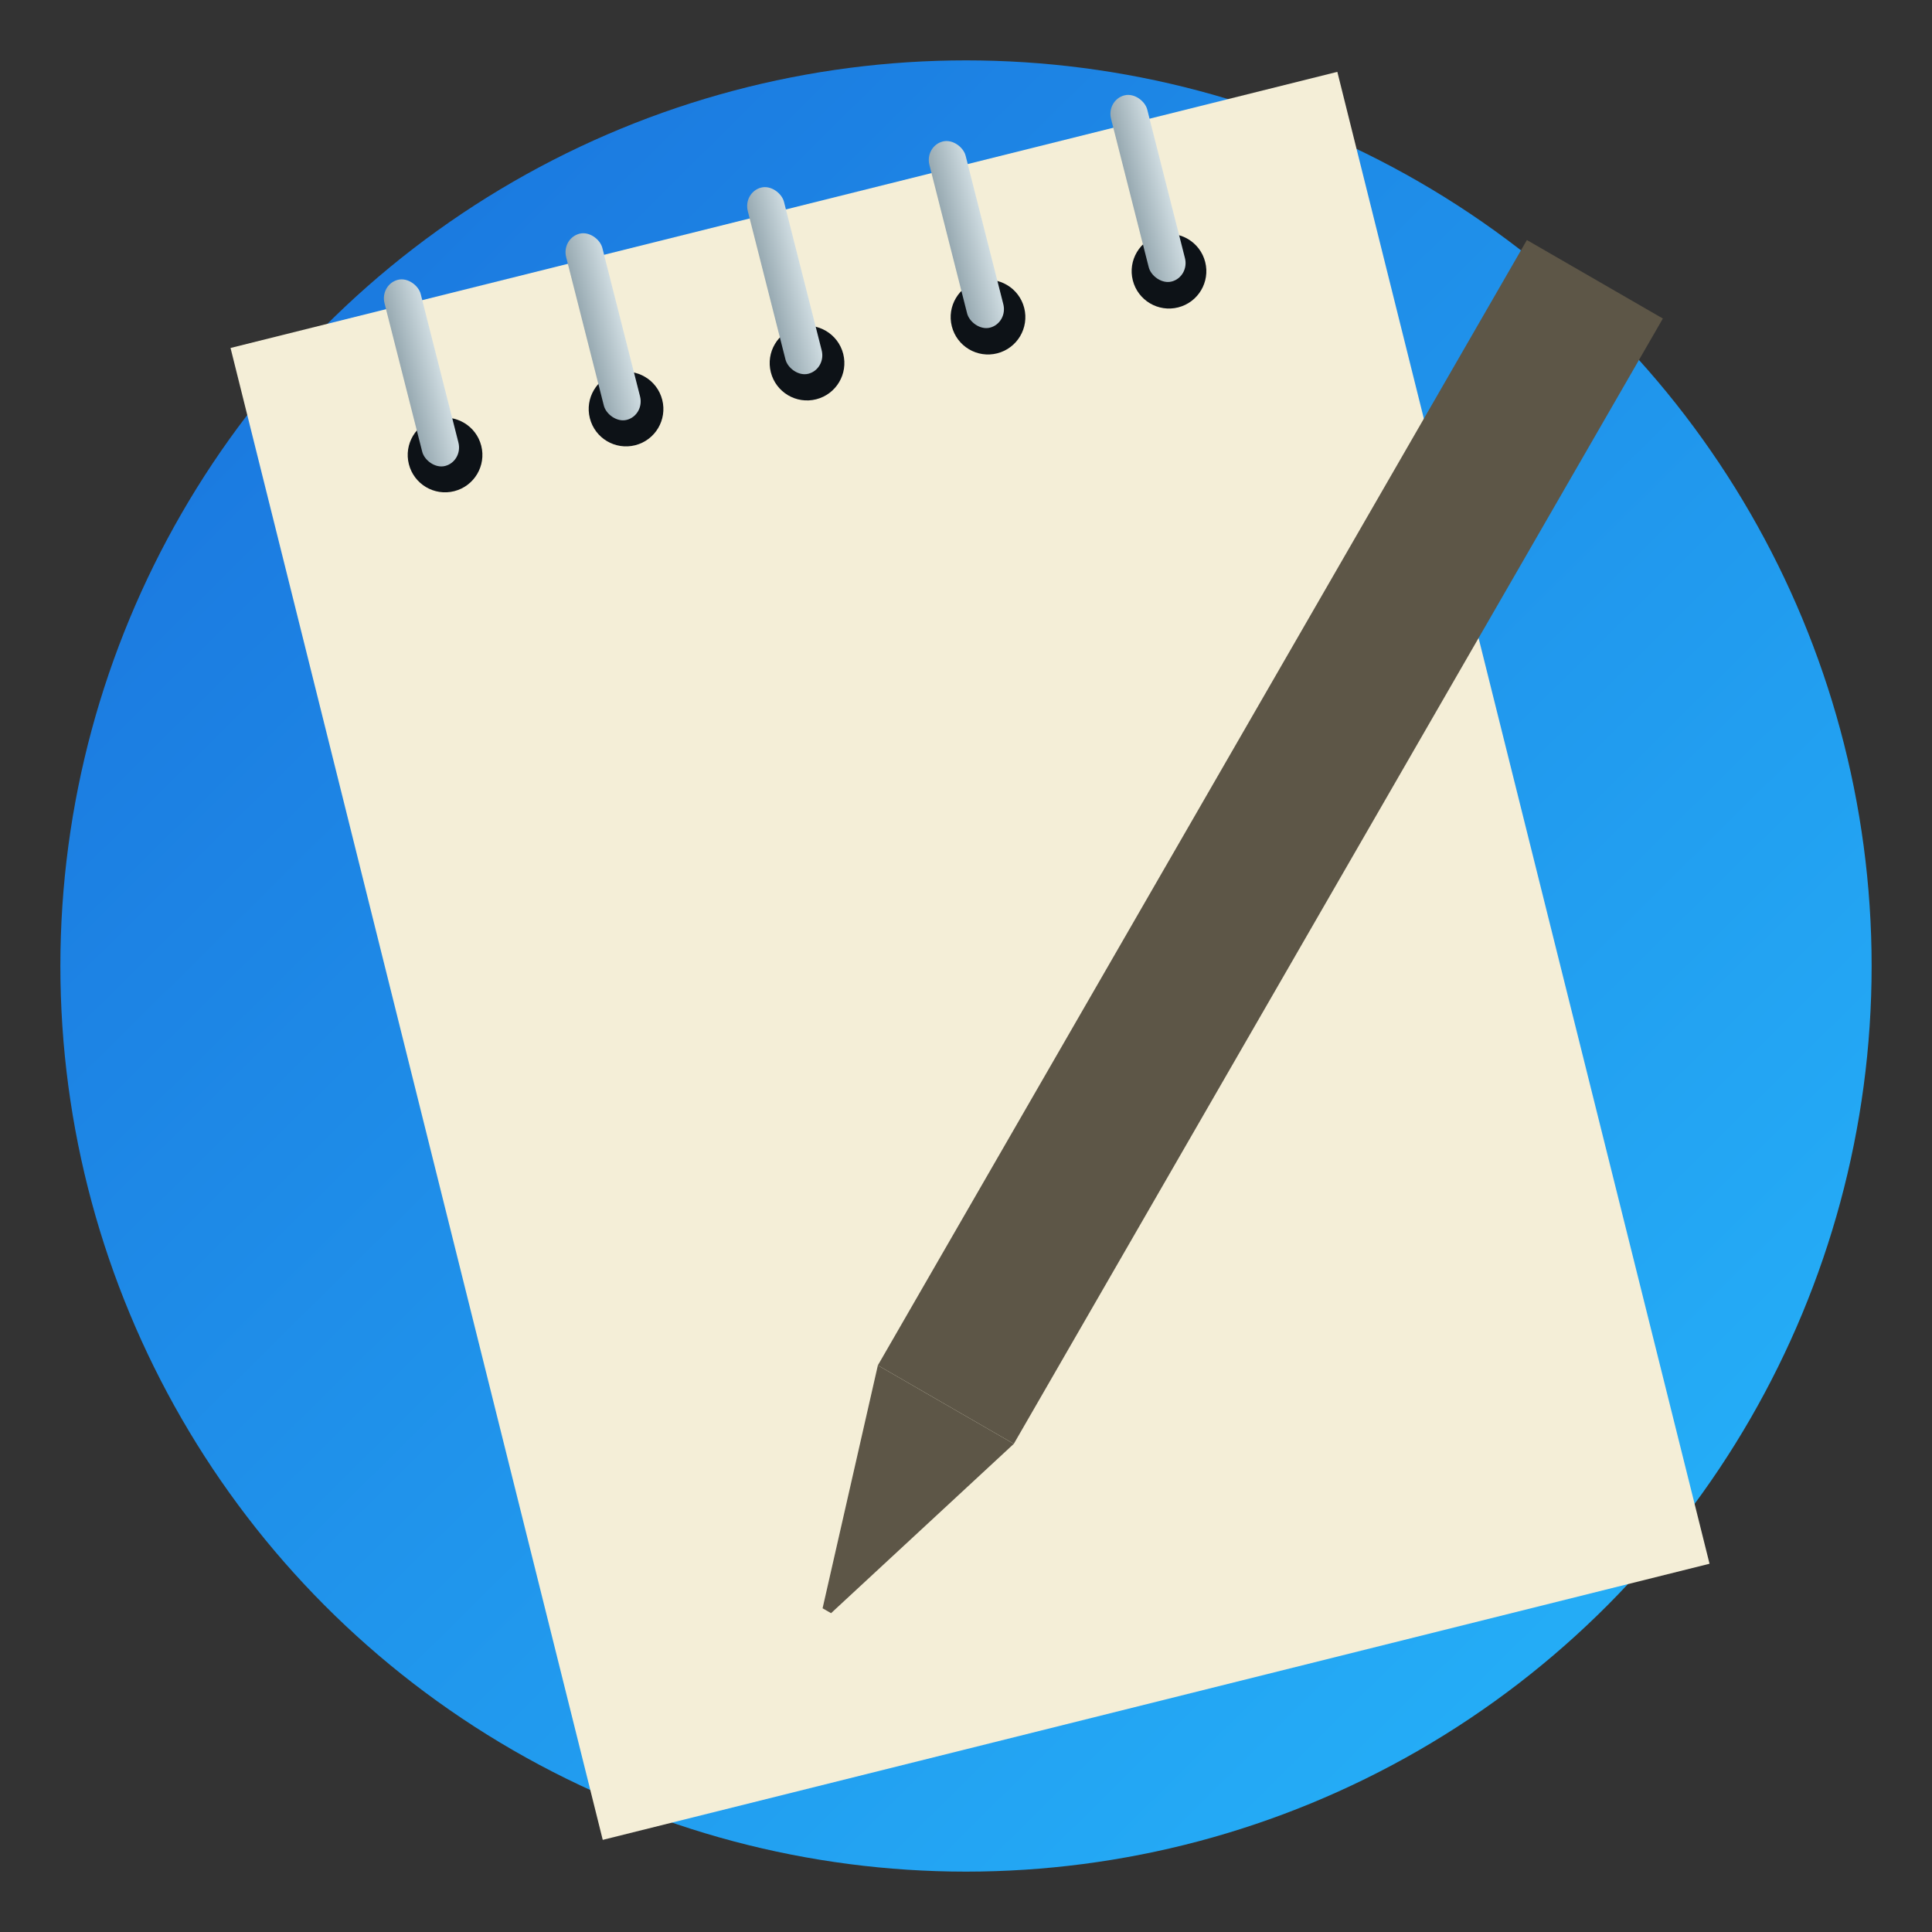 <?xml version="1.0" encoding="UTF-8" standalone="no"?>
<!-- Created with Inkscape (http://www.inkscape.org/) -->

<svg
   xmlns:dc="http://purl.org/dc/elements/1.1/"
   xmlns:cc="http://creativecommons.org/ns#"
   xmlns:rdf="http://www.w3.org/1999/02/22-rdf-syntax-ns#"
   xmlns:svg="http://www.w3.org/2000/svg"
   xmlns="http://www.w3.org/2000/svg"
   xmlns:xlink="http://www.w3.org/1999/xlink"
   xmlns:sodipodi="http://sodipodi.sourceforge.net/DTD/sodipodi-0.dtd"
   xmlns:inkscape="http://www.inkscape.org/namespaces/inkscape"
   id="svg2"
   version="1.1"
   inkscape:version="0.91 r"
   width="512"
   height="512"
   sodipodi:docname="kedit.svg">
  <rect width="100%" height="100%" fill="#333333" stroke="none"/>
  <defs
     id="defs6">
    <linearGradient
       gradientTransform="matrix(0,-1,1,0,-1.5e-6,48)"
       gradientUnits="userSpaceOnUse"
       x2="47"
       x1="1"
       id="linearGradient3764">
      <stop
         id="stop7"
         stop-opacity="1"
         stop-color="#e4e4e4" />
      <stop
         id="stop9"
         stop-opacity="1"
         stop-color="#eee"
         offset="1" />
    </linearGradient>
    <clipPath
       id="clipPath-365326813">
      <g
         id="g12"
         transform="translate(0,-1004.362)">
        <path
           style="fill:#1890d0"
           inkscape:connector-curvature="0"
           id="path14"
           transform="matrix(15.333,0,0,11.5,415,878.862)"
           d="m -24,13 c 0,1.105 -0.672,2 -1.5,2 -0.828,0 -1.5,-0.895 -1.5,-2 0,-1.105 0.672,-2 1.5,-2 0.828,0 1.5,0.895 1.5,2 z" />
      </g>
    </clipPath>
    <clipPath
       id="clipPath-370729992">
      <g
         id="g17"
         transform="translate(0,-1004.362)">
        <path
           style="fill:#1890d0"
           inkscape:connector-curvature="0"
           id="path19"
           transform="matrix(15.333,0,0,11.5,415,878.862)"
           d="m -24,13 c 0,1.105 -0.672,2 -1.5,2 -0.828,0 -1.5,-0.895 -1.5,-2 0,-1.105 0.672,-2 1.5,-2 0.828,0 1.5,0.895 1.5,2 z" />
      </g>
    </clipPath>
    <inkscape:perspective
       sodipodi:type="inkscape:persp3d"
       inkscape:vp_x="0 : 256 : 1"
       inkscape:vp_y="0 : 1000 : 0"
       inkscape:vp_z="512 : 256 : 1"
       inkscape:persp3d-origin="256 : 170.66667 : 1"
       id="perspective3018" />
    <defs
       id="defs5">
      <rect
         id="SVGID_1_"
         width="1024"
         height="1024" />
    </defs>
    <clipPath
       id="SVGID_2_">
      <use
         xlink:href="#SVGID_1_"
         overflow="visible"
         id="use9" />
    </clipPath>
    <defs
       id="defs38">
      <rect
         y="0"
         x="0"
         height="1024"
         width="1024"
         id="SVGID_8_" />
    </defs>
    <clipPath
       id="SVGID_9_">
      <use
         height="100%"
         width="100%"
         y="0"
         x="0"
         style="overflow:visible"
         id="use42"
         overflow="visible"
         xlink:href="#SVGID_8_" />
    </clipPath>
    <defs
       id="defs44">
      <filter
         height="413.967"
         width="413.934"
         y="293.442"
         x="305.033"
         filterUnits="userSpaceOnUse"
         id="Adobe_OpacityMaskFilter">
        <feFlood
           id="feFlood47"
           result="back" />
        <feBlend
           id="feBlend49"
           mode="normal"
           in2="back"
           in="SourceGraphic" />
      </filter>
    </defs>
    <mask
       id="SVGID_10_"
       height="413.967"
       width="413.934"
       y="293.442"
       x="305.033"
       maskUnits="userSpaceOnUse">
      <g
         style="filter:url(#Adobe_OpacityMaskFilter)"
         id="g52">
        <g
           id="g54"
           enable-background="new    ">
          <g
             id="g56">
            <defs
               id="defs58">
              <path
                 inkscape:connector-curvature="0"
                 d="m 513.458,309.257 c 91.063,0 164.903,76.897 164.903,171.722 0,94.833 -73.84,171.727 -164.903,171.727 -91.047,0 -164.89,-76.894 -164.89,-171.727 0,-94.825 73.843,-171.722 164.89,-171.722"
                 id="SVGID_11_" />
            </defs>
            <clipPath
               clip-path="url(#SVGID_9_)"
               id="SVGID_12_">
              <use
                 height="100%"
                 width="100%"
                 y="0"
                 x="0"
                 style="overflow:visible"
                 id="use62"
                 overflow="visible"
                 xlink:href="#SVGID_11_" />
            </clipPath>
            <linearGradient
               gradientTransform="matrix(-10.956,383.452,383.452,10.956,-392132.59,-11061.132)"
               y2="1024"
               x2="1"
               y1="1024"
               x1="0"
               gradientUnits="userSpaceOnUse"
               id="SVGID_13_">
              <stop
                 id="stop65"
                 style="stop-color:#1C1B18"
                 offset="0" />
              <stop
                 id="stop67"
                 style="stop-color:#4B4846"
                 offset="0.187" />
              <stop
                 id="stop69"
                 style="stop-color:#7F7B79"
                 offset="0.368" />
              <stop
                 id="stop71"
                 style="stop-color:#B0ADAD"
                 offset="0.534" />
              <stop
                 id="stop73"
                 style="stop-color:#D9D8D8"
                 offset="0.682" />
              <stop
                 id="stop75"
                 style="stop-color:#F5F5F5"
                 offset="0.807" />
              <stop
                 id="stop77"
                 style="stop-color:#FFFFFF"
                 offset="0.894" />
              <stop
                 id="stop79"
                 style="stop-color:#FFFFFF"
                 offset="1" />
            </linearGradient>
            <polygon
               style="fill:url(#SVGID_13_)"
               id="polygon81"
               points="338.763,652.426 348.837,299.842 688.166,309.537 678.092,662.121 "
               clip-path="url(#SVGID_12_)" />
          </g>
        </g>
      </g>
    </mask>
    <clipPath
       clipPathUnits="userSpaceOnUse"
       id="clipPath3430">
      <g
         id="g3432"
         style="fill:#9ade00;image-rendering:optimizeSpeed"
         transform="matrix(0.543,0,0,0.543,237.096,175.795)">
        <g
           id="g3434"
           style="fill:#9ade00">
          <path
             id="path3436"
             d="m 969.75,392.05 c -1.1,-4.35 -2.35,-9 -3.65,-13.6 -1,-3.4 -2,-6.85 -3.15,-10.5 -1.6,-5.15 -3.4,-10.5 -5.3,-15.85 -6.45,-18.25 -14.15,-36.05 -23.15,-53.65 -3.8,-7.4 -7.95,-14.95 -12.3,-22.4 -20.3,-34.5 -45.8,-67.2 -76.35,-97.75 C 773.25,105.7 688.7,61.65 592.2,46.25 c -16.25,-2.6 -32.8,-4.4 -50.05,-5.35 -9.7,-0.55 -19.85,-0.85 -30.1,-0.85 -9.35,0 -18.6,0.25 -27.9,0.75 C 365.8,46.9 263.85,92.75 178.3,178.3 Q 40.05,316.55 40.05,512.05 c 0,130.35 46.1,241.65 138.25,333.8 56.7,56.65 120.55,95.9 191.1,117.55 36.75,11.25 74.8,17.85 114.75,19.95 0.15,0 0.25,0 0.4,0 8.5,0.45 16.6,0.7 24.5,0.7 1.2,0 2.1,0 3,0 10.3,0 20.5,-0.3 30.1,-0.8 2.5,-0.15 4.75,-0.3 6.95,-0.45 20.2,-1.45 39.9,-4.05 58.7,-7.7 7.95,-1.55 15.8,-3.3 23.4,-5.15 80.8,-20.3 152.15,-61.6 214.65,-124.1 48.6,-48.6 84.4,-102.5 107.35,-161.8 18.45,-47.65 28.65,-98.8 30.55,-153.5 0.2,-6.05 0.3,-12.25 0.3,-18.5 0,-0.65 0,-1.35 0,-2 0,-0.35 0,-0.65 0,-1 -0.2,-40.65 -4.95,-79.5 -14.3,-117 z"
             style="fill:#9ade00;fill-opacity:1"
             inkscape:connector-curvature="0" />
        </g>
      </g>
    </clipPath>
    <clipPath
       clipPathUnits="userSpaceOnUse"
       id="clipPath3438">
      <g
         id="g3440"
         style="fill:#9ade00;image-rendering:optimizeSpeed"
         transform="matrix(0.543,0,0,0.543,237.096,175.795)">
        <g
           id="g3442"
           style="fill:#9ade00">
          <path
             id="path3444"
             d="m 969.75,392.05 c -1.1,-4.35 -2.35,-9 -3.65,-13.6 -1,-3.4 -2,-6.85 -3.15,-10.5 -1.6,-5.15 -3.4,-10.5 -5.3,-15.85 -6.45,-18.25 -14.15,-36.05 -23.15,-53.65 -3.8,-7.4 -7.95,-14.95 -12.3,-22.4 -20.3,-34.5 -45.8,-67.2 -76.35,-97.75 C 773.25,105.7 688.7,61.65 592.2,46.25 c -16.25,-2.6 -32.8,-4.4 -50.05,-5.35 -9.7,-0.55 -19.85,-0.85 -30.1,-0.85 -9.35,0 -18.6,0.25 -27.9,0.75 C 365.8,46.9 263.85,92.75 178.3,178.3 Q 40.05,316.55 40.05,512.05 c 0,130.35 46.1,241.65 138.25,333.8 56.7,56.65 120.55,95.9 191.1,117.55 36.75,11.25 74.8,17.85 114.75,19.95 0.15,0 0.25,0 0.4,0 8.5,0.45 16.6,0.7 24.5,0.7 1.2,0 2.1,0 3,0 10.3,0 20.5,-0.3 30.1,-0.8 2.5,-0.15 4.75,-0.3 6.95,-0.45 20.2,-1.45 39.9,-4.05 58.7,-7.7 7.95,-1.55 15.8,-3.3 23.4,-5.15 80.8,-20.3 152.15,-61.6 214.65,-124.1 48.6,-48.6 84.4,-102.5 107.35,-161.8 18.45,-47.65 28.65,-98.8 30.55,-153.5 0.2,-6.05 0.3,-12.25 0.3,-18.5 0,-0.65 0,-1.35 0,-2 0,-0.35 0,-0.65 0,-1 -0.2,-40.65 -4.95,-79.5 -14.3,-117 z"
             style="fill:#9ade00;fill-opacity:1"
             inkscape:connector-curvature="0" />
        </g>
      </g>
    </clipPath>
    <linearGradient
       inkscape:collect="always"
       xlink:href="#2"
       id="linearGradient4241"
       x1="-456"
       y1="-136"
       x2="166"
       y2="492.475"
       gradientUnits="userSpaceOnUse"
       gradientTransform="translate(396,62)" />
    <linearGradient
       x2="18.772"
       x1="3.147"
       gradientUnits="userSpaceOnUse"
       id="0">
      <stop
         id="stop7-5"
         stop-color="#e6f3ff" />
      <stop
         id="stop9-5"
         stop-color="#dcffe7"
         offset="1" />
    </linearGradient>
    <linearGradient
       gradientTransform="matrix(6.413,0,0,6.263,-2557.31,-3223.66)"
       gradientUnits="userSpaceOnUse"
       y2="501.23"
       x2="409.94"
       y1="542.8"
       x1="409.57"
       id="1">
      <stop
         id="stop12"
         stop-color="#197cf1" />
      <stop
         id="stop14"
         stop-color="#20bcfa"
         offset="1" />
    </linearGradient>
    <linearGradient
       id="0-0"
       y1="22.12"
       x2="0"
       y2="-27.875"
       gradientUnits="userSpaceOnUse">
      <stop
         stop-color="#f15f19"
         id="stop3357" />
      <stop
         offset="1"
         stop-color="#fbb521"
         id="stop3359" />
    </linearGradient>
    <linearGradient
       id="1-7"
       x1="66.957"
       y1="17.05"
       x2="66.58"
       y2="-19.01"
       gradientUnits="userSpaceOnUse">
      <stop
         stop-color="#e2e2e2"
         id="stop3362" />
      <stop
         offset="1"
         stop-color="#fff"
         id="stop3364" />
    </linearGradient>
    <linearGradient
       id="0-6"
       gradientUnits="userSpaceOnUse"
       y1="53.939"
       x2="0"
       y2="5.141">
      <stop
         stop-color="#5dae33"
         id="stop3409" />
      <stop
         offset="1"
         stop-color="#9be058"
         id="stop3411" />
    </linearGradient>
    <linearGradient
       id="3"
       x1="-25.286"
       y1="20.411"
       x2="-22.23"
       y2="-11.08"
       gradientUnits="userSpaceOnUse">
      <stop
         stop-color="#d3d3d3"
         id="stop3440" />
      <stop
         offset="1"
         stop-color="#fcf9f9"
         id="stop3442" />
    </linearGradient>
    <linearGradient
       id="2"
       x1="-10.576"
       y1="3.24"
       x2="-10.279"
       y2="-10.81"
       gradientUnits="userSpaceOnUse">
      <stop
         stop-color="#1764d6"
         id="stop3445" />
      <stop
         offset="1"
         stop-color="#28c0ff"
         id="stop3447" />
    </linearGradient>
    <linearGradient
       id="0-3"
       x1="-16.312"
       y1="27.344"
       x2="-16.896"
       y2="-20.22"
       gradientUnits="userSpaceOnUse">
      <stop
         stop-color="#141414"
         id="stop3450" />
      <stop
         offset="1"
         stop-color="#2d2d2f"
         id="stop3452" />
    </linearGradient>
    <linearGradient
       id="1-5"
       x1="-13.05"
       y1="20.14"
       x2="-13.376"
       y2="10.298"
       gradientUnits="userSpaceOnUse">
      <stop
         stop-color="#ff9300"
         id="stop3455" />
      <stop
         offset="1"
         stop-color="#ffd702"
         id="stop3457" />
    </linearGradient>
    <linearGradient
       id="3-7"
       y1="19.371"
       x2="0"
       y2="-7.344"
       gradientUnits="userSpaceOnUse">
      <stop
         stop-color="#bfc1c1"
         id="stop7-6" />
      <stop
         offset="1"
         stop-color="#f1f2f3"
         id="stop9-9" />
    </linearGradient>
    <linearGradient
       id="2-9"
       x1="408.52"
       y1="506.48"
       x2="409.27"
       y2="533.2"
       gradientUnits="userSpaceOnUse"
       gradientTransform="matrix(-0.55,0,0,-0.552,244.17,292.89)">
      <stop
         stop-color="#222c35"
         id="stop12-6" />
      <stop
         offset="1"
         stop-color="#545e67"
         id="stop14-2" />
    </linearGradient>
    <linearGradient
       id="0-2"
       x1="398.3"
       y1="509.53"
       x2="419.77"
       y2="531"
       gradientUnits="userSpaceOnUse"
       gradientTransform="matrix(.432 0 0 .433-157.44-219.19)">
      <stop
         stop-color="#18222a"
         id="stop17" />
      <stop
         offset="1"
         stop-color="#566069"
         id="stop19" />
    </linearGradient>
    <linearGradient
       gradientTransform="matrix(0.55,0,0,0.552,-205.63,-280.64)"
       id="1-2"
       x1="407.38"
       y1="529.56"
       x2="407.51"
       y2="509.98"
       gradientUnits="userSpaceOnUse">
      <stop
         stop-color="#08f"
         id="stop22" />
      <stop
         offset="1"
         stop-color="#02c3ff"
         id="stop24" />
    </linearGradient>
    <linearGradient
       gradientUnits="userSpaceOnUse"
       y2="-30.891"
       x2="-49.554"
       y1="-5.178"
       x1="-48.953"
       id="0-62">
      <stop
         stop-color="#566069"
         id="stop3572" />
      <stop
         offset="1"
         stop-color="#6c7884"
         id="stop3574" />
    </linearGradient>
    <linearGradient
       gradientUnits="userSpaceOnUse"
       y2="-4.937"
       x2="42.36"
       y1="15.429"
       x1="43.691"
       id="1-8">
      <stop
         stop-color="#d5dbff"
         id="stop3577" />
      <stop
         offset="1"
         stop-color="#f9ffff"
         id="stop3579" />
    </linearGradient>
    <linearGradient
       gradientUnits="userSpaceOnUse"
       y2="-26.783"
       x2="-56.38"
       y1="3.509"
       x1="-56.27"
       id="2-7">
      <stop
         stop-color="#ff9300"
         id="stop3582" />
      <stop
         offset="1"
         stop-color="#ffd702"
         id="stop3584" />
    </linearGradient>
    <linearGradient
       xlink:href="#1-0"
       id="4"
       x1="422.75"
       y1="544.89"
       x2="422.41"
       y2="500.74"
       gradientUnits="userSpaceOnUse" />
    <linearGradient
       xlink:href="#0-4"
       id="5"
       gradientUnits="userSpaceOnUse"
       y1="544.86"
       x2="0"
       y2="506.42" />
    <linearGradient
       xlink:href="#0-4"
       id="3-6"
       gradientUnits="userSpaceOnUse"
       y1="544.86"
       x2="0"
       y2="506.42" />
    <linearGradient
       id="1-0">
      <stop
         stop-color="#178b6f"
         id="stop3641" />
      <stop
         offset="1"
         stop-color="#489acf"
         id="stop3643" />
    </linearGradient>
    <linearGradient
       id="0-4">
      <stop
         stop-color="#178b6f"
         id="stop3646" />
      <stop
         offset="1"
         stop-color="#3ec9d3"
         id="stop3648" />
    </linearGradient>
    <linearGradient
       xlink:href="#1-0"
       id="2-4"
       y1="544.31"
       x2="0"
       y2="498.77"
       gradientUnits="userSpaceOnUse" />
    <linearGradient
       gradientTransform="matrix(0.494,0,0,0.478,99.25,50.12)"
       gradientUnits="userSpaceOnUse"
       y2="-26.05"
       x2="-125.19"
       y1="73.5"
       x1="-123.97"
       id="0-9">
      <stop
         stop-color="#132e51"
         id="stop3679" />
      <stop
         offset="1"
         stop-color="#2763b9"
         id="stop3681" />
    </linearGradient>
    <linearGradient
       y1="545.8"
       x2="0"
       y2="517.8"
       gradientUnits="userSpaceOnUse"
       id="linearGradient3683">
      <stop
         stop-color="#3889e9"
         id="stop3685" />
      <stop
         offset="1"
         stop-color="#5ea5fb"
         id="stop3687" />
    </linearGradient>
    <linearGradient
       gradientUnits="userSpaceOnUse"
       y2="517.8"
       x2="0"
       y1="545.8"
       id="linearGradient3790">
      <stop
         stop-color="#3889e9"
         id="stop3792" />
      <stop
         offset="1"
         stop-color="#5ea5fb"
         id="stop3794" />
    </linearGradient>
    <linearGradient
       y2="518.14"
       x2="0"
       y1="545.14"
       gradientUnits="userSpaceOnUse"
       id="0-08">
      <stop
         stop-color="#2b65bd"
         id="stop3797" />
      <stop
         offset="1"
         stop-color="#64a3dc"
         id="stop3799" />
    </linearGradient>
    <linearGradient
       id="0-40"
       gradientUnits="userSpaceOnUse"
       y1="211.23"
       x2="0"
       y2="157.23">
      <stop
         stop-color="#197ff1"
         id="stop3825" />
      <stop
         offset="1"
         stop-color="#21c6fb"
         id="stop3827" />
    </linearGradient>
    <linearGradient
       id="4-5"
       y1="542.8"
       x2="0"
       y2="503.85"
       gradientUnits="userSpaceOnUse">
      <stop
         stop-color="#79a8ca"
         id="stop3868" />
      <stop
         offset="1"
         stop-color="#9ecbda"
         id="stop3870" />
    </linearGradient>
    <linearGradient
       id="5-0"
       y1="531.8"
       x2="0"
       y2="514.8"
       gradientUnits="userSpaceOnUse">
      <stop
         stop-color="#f2f6f7"
         id="stop3873" />
      <stop
         offset="1"
         stop-color="#ecf0f1"
         id="stop3875" />
    </linearGradient>
    <linearGradient
       id="3-5"
       y1="530.8"
       x2="0"
       y2="516.8"
       gradientUnits="userSpaceOnUse">
      <stop
         stop-color="#2566d3"
         id="stop3878" />
      <stop
         offset="1"
         stop-color="#429aff"
         id="stop3880" />
    </linearGradient>
    <linearGradient
       id="1-3"
       x1="396.65"
       y1="540.8"
       x2="396.57"
       y2="513.8"
       gradientUnits="userSpaceOnUse">
      <stop
         stop-color="#11aa43"
         id="stop3883" />
      <stop
         offset="1"
         stop-color="#5be654"
         id="stop3885" />
    </linearGradient>
    <linearGradient
       id="0-38"
       y1="44"
       x2="0"
       y2="15"
       gradientUnits="userSpaceOnUse">
      <stop
         stop-color="#f3b200"
         id="stop3888" />
      <stop
         offset="1"
         stop-color="#fee145"
         id="stop3890" />
    </linearGradient>
    <linearGradient
       id="2-2"
       y1="519.8"
       x2="0"
       y2="503.8"
       gradientUnits="userSpaceOnUse">
      <stop
         stop-color="#f23b2a"
         id="stop3893" />
      <stop
         offset="1"
         stop-color="#fd5757"
         id="stop3895" />
    </linearGradient>
    <linearGradient
       id="0-1"
       gradientUnits="userSpaceOnUse"
       gradientTransform="matrix(.494 0 0 .478 125.02-12.773)"
       x1="-123.97"
       y1="73.5"
       x2="-125.19"
       y2="-26.05">
      <stop
         stop-color="#212121"
         id="stop3951" />
      <stop
         offset="1"
         stop-color="#3f3f41"
         id="stop3953" />
    </linearGradient>
    <linearGradient
       gradientUnits="userSpaceOnUse"
       y2="9.957"
       x2="0"
       y1="38.14"
       id="1-03">
      <stop
         stop-color="#c52828"
         id="stop3956" />
      <stop
         offset="1"
         stop-color="#ff5454"
         id="stop3958" />
    </linearGradient>
    <linearGradient
       gradientUnits="userSpaceOnUse"
       y2="537.68"
       x2="488.11"
       y1="547.74"
       x1="488.2"
       id="0-7">
      <stop
         stop-color="#ea5756"
         id="stop3984" />
      <stop
         offset="1"
         stop-color="#ff8f8e"
         id="stop3986" />
    </linearGradient>
    <linearGradient
       y1="295.15"
       x2="0"
       y2="293.03"
       gradientUnits="userSpaceOnUse"
       id="linearGradient3988">
      <stop
         stop-color="#d82727"
         id="stop3990" />
      <stop
         offset="1"
         stop-color="#ff9090"
         id="stop3992" />
    </linearGradient>
    <linearGradient
       id="3-4"
       gradientUnits="userSpaceOnUse"
       gradientTransform="matrix(0.408,-3e-4,3.1e-4,0.389,36.647,-88.77)"
       x1="23.69"
       y1="264.74"
       x2="24.303"
       y2="154.71">
      <stop
         stop-color="#4fd127"
         id="stop4024" />
      <stop
         offset="1"
         stop-color="#c6f61a"
         id="stop4026" />
    </linearGradient>
    <linearGradient
       id="2-5"
       gradientUnits="userSpaceOnUse"
       gradientTransform="matrix(0.408,-3e-4,3.1e-4,0.389,36.647,-88.77)"
       x1="23.69"
       y1="264.74"
       x2="24.303"
       y2="154.71">
      <stop
         stop-color="#eb4646"
         id="stop4029" />
      <stop
         offset="1"
         stop-color="#ff8651"
         id="stop4031" />
    </linearGradient>
    <linearGradient
       y2="147.64"
       x2="3.419"
       y1="204.55"
       x1=".967"
       gradientUnits="userSpaceOnUse"
       id="0-10"
       gradientTransform="matrix(0.408,-3e-4,3.1e-4,0.389,36.751,-88.66)">
      <stop
         stop-color="#ffbc00"
         id="stop4034" />
      <stop
         offset="1"
         stop-color="#ffec00"
         id="stop4036" />
    </linearGradient>
    <linearGradient
       gradientTransform="matrix(0.408,-3e-4,3.1e-4,0.389,36.647,-88.77)"
       id="1-9"
       gradientUnits="userSpaceOnUse"
       x1="23.69"
       y1="264.74"
       x2="26.18"
       y2="157.46">
      <stop
         stop-color="#0976da"
         id="stop4039" />
      <stop
         offset="1"
         stop-color="#5de5f0"
         id="stop4041" />
    </linearGradient>
    <linearGradient
       y2="145.15"
       x2="25.934"
       y1="265.58"
       x1="25.843"
       gradientUnits="userSpaceOnUse"
       id="0-09"
       gradientTransform="matrix(.436-0.0 0.0.415 13.657-62.25)">
      <stop
         stop-color="#97a9b1"
         id="stop4104" />
      <stop
         offset="1"
         stop-color="#cfdce1"
         id="stop4106" />
    </linearGradient>
    <linearGradient
       id="5-8"
       x1="56.49"
       y1="3.779"
       x2="57.17"
       y2="-6.928"
       gradientUnits="userSpaceOnUse">
      <stop
         stop-color="#197cf1"
         id="stop4129" />
      <stop
         offset="1"
         stop-color="#20bcfa"
         id="stop4131" />
    </linearGradient>
    <linearGradient
       xlink:href="#1-20"
       id="4-0"
       x1="5186.11"
       y1="-539.33"
       x2="5206.44"
       y2="-1659.1"
       gradientUnits="userSpaceOnUse"
       gradientTransform="matrix(.005 0 0 .005 43.19-.384)" />
    <linearGradient
       id="6"
       y1="21.12"
       x2="0"
       y2="-24.875"
       gradientUnits="userSpaceOnUse">
      <stop
         stop-color="#030303"
         id="stop4135" />
      <stop
         offset="1"
         stop-color="#383838"
         id="stop4137" />
    </linearGradient>
    <linearGradient
       xlink:href="#1-20"
       id="3-42"
       x1="337.56"
       y1="1659.05"
       x2="416.05"
       y2="111.32"
       gradientUnits="userSpaceOnUse"
       gradientTransform="matrix(.005 0 0 .005 62.14-20.829)" />
    <linearGradient
       id="1-20">
      <stop
         stop-color="#d3d3d3"
         id="stop4141" />
      <stop
         offset="1"
         stop-color="#fcf9f9"
         id="stop4143" />
    </linearGradient>
    <linearGradient
       xlink:href="#1-20"
       id="0-61"
       x1="197.41"
       y1="1745.59"
       x2="259.74"
       y2="21.16"
       gradientUnits="userSpaceOnUse"
       gradientTransform="matrix(.005 0 0 .005 40.908-10.566)" />
    <linearGradient
       xlink:href="#1-20"
       id="2-56"
       x1="1094.1"
       y1="-63.41"
       x2="1098.3"
       y2="-1743.05"
       gradientUnits="userSpaceOnUse"
       gradientTransform="matrix(.005 0 0 .005 45.48-10.326)" />
    <linearGradient
       y1="545.8"
       x2="0"
       y2="517.8"
       gradientUnits="userSpaceOnUse"
       id="linearGradient4189">
      <stop
         stop-color="#3889e9"
         id="stop4191" />
      <stop
         offset="1"
         stop-color="#5ea5fb"
         id="stop4193" />
    </linearGradient>
    <linearGradient
       id="0-99"
       gradientUnits="userSpaceOnUse"
       y1="545.14"
       x2="0"
       y2="518.14">
      <stop
         stop-color="#197ff1"
         id="stop4196" />
      <stop
         offset="1"
         stop-color="#21c6fb"
         id="stop4198" />
    </linearGradient>
    <linearGradient
       id="0-8"
       y1="17.279"
       x2="0"
       y2="-30.721"
       gradientUnits="userSpaceOnUse">
      <stop
         stop-color="#dc3c30"
         id="stop4230" />
      <stop
         offset="1"
         stop-color="#ff786d"
         id="stop4232" />
    </linearGradient>
    <linearGradient
       id="0-624"
       gradientUnits="userSpaceOnUse"
       y1="7.369"
       x2="0"
       y2="-41.43">
      <stop
         stop-color="#ff9300"
         id="stop4283" />
      <stop
         offset="1"
         stop-color="#ffd702"
         id="stop4285" />
    </linearGradient>
    <linearGradient
       id="linearGradient3776">
      <stop
         style="stop-color:#e7f0f4;stop-opacity:1"
         offset="0"
         id="stop3778" />
      <stop
         style="stop-color:#f4faff;stop-opacity:1"
         offset="1"
         id="stop3780" />
    </linearGradient>
    <linearGradient
       inkscape:collect="always"
       id="linearGradient4469">
      <stop
         style="stop-color:#0c8cdb;stop-opacity:1"
         offset="0"
         id="stop4471" />
      <stop
         style="stop-color:#0977da;stop-opacity:1"
         offset="1"
         id="stop4473" />
    </linearGradient>
    <clipPath
       id="clipPath15453"
       clipPathUnits="userSpaceOnUse">
      <rect
         ry="2.87"
         transform="matrix(0.006,1,-1,0.006,0,0)"
         y="48.968"
         x="20.961"
         height="46.465"
         width="46.52"
         id="rect15455"
         style="opacity:1;fill:url(#linearGradient15457);fill-opacity:1;stroke:none;stroke-width:0.5;stroke-linecap:round;stroke-linejoin:round;stroke-miterlimit:4;stroke-dasharray:none;stroke-dashoffset:0;stroke-opacity:1" />
    </clipPath>
    <linearGradient
       y2="-52.903"
       x2="468.524"
       y1="139.745"
       x1="467.876"
       gradientTransform="matrix(0.252,0,0,0.252,-74.015,62.319)"
       gradientUnits="userSpaceOnUse"
       id="linearGradient15457"
       xlink:href="#linearGradient4469"
       inkscape:collect="always" />
    <clipPath
       clipPathUnits="userSpaceOnUse"
       id="clipPath15453-5">
      <rect
         style="opacity:1;fill:url(#linearGradient15457);fill-opacity:1;stroke:none;stroke-width:0.5;stroke-linecap:round;stroke-linejoin:round;stroke-miterlimit:4;stroke-dasharray:none;stroke-dashoffset:0;stroke-opacity:1"
         id="rect15455-7"
         width="46.52"
         height="46.465"
         x="20.961"
         y="48.968"
         transform="matrix(0.006,1,-1,0.006,0,0)"
         ry="2.87" />
    </clipPath>
    <linearGradient
       inkscape:collect="always"
       xlink:href="#0-09"
       id="linearGradient5397"
       x1="-111.723"
       y1="-62.171"
       x2="-101.823"
       y2="-62.171"
       gradientUnits="userSpaceOnUse"
       gradientTransform="matrix(1,0,0,0.857,190.738,176.589)" />
    <linearGradient
       inkscape:collect="always"
       xlink:href="#0-09"
       id="linearGradient5397-3"
       x1="-111.723"
       y1="-62.171"
       x2="-101.823"
       y2="-62.171"
       gradientUnits="userSpaceOnUse"
       gradientTransform="matrix(1,0,0,0.857,240.412,176.589)" />
    <linearGradient
       inkscape:collect="always"
       xlink:href="#0-09"
       id="linearGradient5397-9"
       x1="-111.723"
       y1="-62.171"
       x2="-101.823"
       y2="-62.171"
       gradientUnits="userSpaceOnUse"
       gradientTransform="matrix(1,0,0,0.857,290.087,176.589)" />
    <linearGradient
       inkscape:collect="always"
       xlink:href="#0-09"
       id="linearGradient5397-0"
       x1="-111.723"
       y1="-62.171"
       x2="-101.823"
       y2="-62.171"
       gradientUnits="userSpaceOnUse"
       gradientTransform="matrix(1,0,0,0.857,339.761,176.589)" />
    <linearGradient
       inkscape:collect="always"
       xlink:href="#0-09"
       id="linearGradient5397-06"
       x1="-111.723"
       y1="-62.171"
       x2="-101.823"
       y2="-62.171"
       gradientUnits="userSpaceOnUse"
       gradientTransform="matrix(1,0,0,0.857,389.435,176.589)" />
    <linearGradient
       id="linearGradient3764-5"
       x1="1"
       x2="47"
       gradientUnits="userSpaceOnUse"
       gradientTransform="matrix(0,-1,1,0,-1.5e-6,48)">
      <stop
         stop-color="#e4e4e4"
         stop-opacity="1"
         id="stop7-3" />
      <stop
         offset="1"
         stop-color="#eee"
         stop-opacity="1"
         id="stop9-56" />
    </linearGradient>
    <clipPath
       id="clipPath-365326813-2">
      <g
         transform="translate(0,-1004.362)"
         id="g12-9">
        <path
           d="m -24,13 c 0,1.105 -0.672,2 -1.5,2 -0.828,0 -1.5,-0.895 -1.5,-2 0,-1.105 0.672,-2 1.5,-2 0.828,0 1.5,0.895 1.5,2 z"
           transform="matrix(15.333,0,0,11.5,415,878.862)"
           id="path14-1"
           inkscape:connector-curvature="0"
           style="fill:#1890d0" />
      </g>
    </clipPath>
    <clipPath
       id="clipPath-370729992-2">
      <g
         transform="translate(0,-1004.362)"
         id="g17-7">
        <path
           d="m -24,13 c 0,1.105 -0.672,2 -1.5,2 -0.828,0 -1.5,-0.895 -1.5,-2 0,-1.105 0.672,-2 1.5,-2 0.828,0 1.5,0.895 1.5,2 z"
           transform="matrix(15.333,0,0,11.5,415,878.862)"
           id="path19-0"
           inkscape:connector-curvature="0"
           style="fill:#1890d0" />
      </g>
    </clipPath>
    <inkscape:perspective
       id="perspective3018-9"
       inkscape:persp3d-origin="256 : 170.66667 : 1"
       inkscape:vp_z="512 : 256 : 1"
       inkscape:vp_y="0 : 1000 : 0"
       inkscape:vp_x="0 : 256 : 1"
       sodipodi:type="inkscape:persp3d" />
    <defs
       id="defs5-3">
      <rect
         height="1024"
         width="1024"
         id="SVGID_1_-6" />
    </defs>
    <clipPath
       id="SVGID_2_-0">
      <use
         id="use9-6"
         overflow="visible"
         xlink:href="#SVGID_1_-6" />
    </clipPath>
    <defs
       id="defs38-2">
      <rect
         id="SVGID_8_-6"
         width="1024"
         height="1024"
         x="0"
         y="0" />
    </defs>
    <clipPath
       id="SVGID_9_-1">
      <use
         xlink:href="#SVGID_8_-6"
         overflow="visible"
         id="use42-8"
         style="overflow:visible"
         x="0"
         y="0"
         width="100%"
         height="100%" />
    </clipPath>
    <defs
       id="defs44-7">
      <filter
         id="Adobe_OpacityMaskFilter-9"
         filterUnits="userSpaceOnUse"
         x="305.033"
         y="293.442"
         width="413.934"
         height="413.967">
        <feFlood
           result="back"
           id="feFlood47-2" />
        <feBlend
           in="SourceGraphic"
           in2="back"
           mode="normal"
           id="feBlend49-0" />
      </filter>
    </defs>
    <mask
       maskUnits="userSpaceOnUse"
       x="305.033"
       y="293.442"
       width="413.934"
       height="413.967"
       id="SVGID_10_-2">
      <g
         id="g52-3"
         style="filter:url(#Adobe_OpacityMaskFilter-9)">
        <g
           enable-background="new    "
           id="g54-7">
          <g
             id="g56-5">
            <defs
               id="defs58-9">
              <path
                 id="SVGID_11_-2"
                 d="m 513.458,309.257 c 91.063,0 164.903,76.897 164.903,171.722 0,94.833 -73.84,171.727 -164.903,171.727 -91.047,0 -164.89,-76.894 -164.89,-171.727 0,-94.825 73.843,-171.722 164.89,-171.722"
                 inkscape:connector-curvature="0" />
            </defs>
            <clipPath
               id="SVGID_12_-2"
               clip-path="url(#SVGID_9_-1)">
              <use
                 xlink:href="#SVGID_11_-2"
                 overflow="visible"
                 id="use62-8"
                 style="overflow:visible"
                 x="0"
                 y="0"
                 width="100%"
                 height="100%" />
            </clipPath>
            <linearGradient
               id="linearGradient4330"
               gradientUnits="userSpaceOnUse"
               x1="0"
               y1="1024"
               x2="1"
               y2="1024"
               gradientTransform="matrix(-10.956,383.452,383.452,10.956,-392132.59,-11061.132)">
              <stop
                 offset="0"
                 style="stop-color:#1C1B18"
                 id="stop65-9" />
              <stop
                 offset="0.187"
                 style="stop-color:#4B4846"
                 id="stop67-7" />
              <stop
                 offset="0.368"
                 style="stop-color:#7F7B79"
                 id="stop69-3" />
              <stop
                 offset="0.534"
                 style="stop-color:#B0ADAD"
                 id="stop71-6" />
              <stop
                 offset="0.682"
                 style="stop-color:#D9D8D8"
                 id="stop73-1" />
              <stop
                 offset="0.807"
                 style="stop-color:#F5F5F5"
                 id="stop75-2" />
              <stop
                 offset="0.894"
                 style="stop-color:#FFFFFF"
                 id="stop77-9" />
              <stop
                 offset="1"
                 style="stop-color:#FFFFFF"
                 id="stop79-3" />
            </linearGradient>
            <polygon
               clip-path="url(#SVGID_12_-2)"
               points="338.763,652.426 348.837,299.842 688.166,309.537 678.092,662.121 "
               id="polygon81-1"
               style="fill:url(#SVGID_13_)" />
          </g>
        </g>
      </g>
    </mask>
    <clipPath
       id="clipPath3430-9"
       clipPathUnits="userSpaceOnUse">
      <g
         transform="matrix(0.543,0,0,0.543,237.096,175.795)"
         style="fill:#9ade00;image-rendering:optimizeSpeed"
         id="g3432-4">
        <g
           style="fill:#9ade00"
           id="g3434-7">
          <path
             inkscape:connector-curvature="0"
             style="fill:#9ade00;fill-opacity:1"
             d="m 969.75,392.05 c -1.1,-4.35 -2.35,-9 -3.65,-13.6 -1,-3.4 -2,-6.85 -3.15,-10.5 -1.6,-5.15 -3.4,-10.5 -5.3,-15.85 -6.45,-18.25 -14.15,-36.05 -23.15,-53.65 -3.8,-7.4 -7.95,-14.95 -12.3,-22.4 -20.3,-34.5 -45.8,-67.2 -76.35,-97.75 C 773.25,105.7 688.7,61.65 592.2,46.25 c -16.25,-2.6 -32.8,-4.4 -50.05,-5.35 -9.7,-0.55 -19.85,-0.85 -30.1,-0.85 -9.35,0 -18.6,0.25 -27.9,0.75 C 365.8,46.9 263.85,92.75 178.3,178.3 Q 40.05,316.55 40.05,512.05 c 0,130.35 46.1,241.65 138.25,333.8 56.7,56.65 120.55,95.9 191.1,117.55 36.75,11.25 74.8,17.85 114.75,19.95 0.15,0 0.25,0 0.4,0 8.5,0.45 16.6,0.7 24.5,0.7 1.2,0 2.1,0 3,0 10.3,0 20.5,-0.3 30.1,-0.8 2.5,-0.15 4.75,-0.3 6.95,-0.45 20.2,-1.45 39.9,-4.05 58.7,-7.7 7.95,-1.55 15.8,-3.3 23.4,-5.15 80.8,-20.3 152.15,-61.6 214.65,-124.1 48.6,-48.6 84.4,-102.5 107.35,-161.8 18.45,-47.65 28.65,-98.8 30.55,-153.5 0.2,-6.05 0.3,-12.25 0.3,-18.5 0,-0.65 0,-1.35 0,-2 0,-0.35 0,-0.65 0,-1 -0.2,-40.65 -4.95,-79.5 -14.3,-117 z"
             id="path3436-8" />
        </g>
      </g>
    </clipPath>
    <clipPath
       id="clipPath3438-4"
       clipPathUnits="userSpaceOnUse">
      <g
         transform="matrix(0.543,0,0,0.543,237.096,175.795)"
         style="fill:#9ade00;image-rendering:optimizeSpeed"
         id="g3440-5">
        <g
           style="fill:#9ade00"
           id="g3442-0">
          <path
             inkscape:connector-curvature="0"
             style="fill:#9ade00;fill-opacity:1"
             d="m 969.75,392.05 c -1.1,-4.35 -2.35,-9 -3.65,-13.6 -1,-3.4 -2,-6.85 -3.15,-10.5 -1.6,-5.15 -3.4,-10.5 -5.3,-15.85 -6.45,-18.25 -14.15,-36.05 -23.15,-53.65 -3.8,-7.4 -7.95,-14.95 -12.3,-22.4 -20.3,-34.5 -45.8,-67.2 -76.35,-97.75 C 773.25,105.7 688.7,61.65 592.2,46.25 c -16.25,-2.6 -32.8,-4.4 -50.05,-5.35 -9.7,-0.55 -19.85,-0.85 -30.1,-0.85 -9.35,0 -18.6,0.25 -27.9,0.75 C 365.8,46.9 263.85,92.75 178.3,178.3 Q 40.05,316.55 40.05,512.05 c 0,130.35 46.1,241.65 138.25,333.8 56.7,56.65 120.55,95.9 191.1,117.55 36.75,11.25 74.8,17.85 114.75,19.95 0.15,0 0.25,0 0.4,0 8.5,0.45 16.6,0.7 24.5,0.7 1.2,0 2.1,0 3,0 10.3,0 20.5,-0.3 30.1,-0.8 2.5,-0.15 4.75,-0.3 6.95,-0.45 20.2,-1.45 39.9,-4.05 58.7,-7.7 7.95,-1.55 15.8,-3.3 23.4,-5.15 80.8,-20.3 152.15,-61.6 214.65,-124.1 48.6,-48.6 84.4,-102.5 107.35,-161.8 18.45,-47.65 28.65,-98.8 30.55,-153.5 0.2,-6.05 0.3,-12.25 0.3,-18.5 0,-0.65 0,-1.35 0,-2 0,-0.35 0,-0.65 0,-1 -0.2,-40.65 -4.95,-79.5 -14.3,-117 z"
             id="path3444-3" />
        </g>
      </g>
    </clipPath>
    <linearGradient
       id="0-106"
       gradientUnits="userSpaceOnUse"
       x1="3.147"
       x2="18.772">
      <stop
         stop-color="#e6f3ff"
         id="stop7-5-3" />
      <stop
         offset="1"
         stop-color="#dcffe7"
         id="stop9-5-2" />
    </linearGradient>
    <linearGradient
       gradientUnits="userSpaceOnUse"
       y2="-27.875"
       x2="0"
       y1="22.12"
       id="0-0-1">
      <stop
         id="stop3357-5"
         stop-color="#f15f19" />
      <stop
         id="stop3359-5"
         stop-color="#fbb521"
         offset="1" />
    </linearGradient>
    <linearGradient
       y2="5.141"
       x2="0"
       y1="53.939"
       gradientUnits="userSpaceOnUse"
       id="0-6-6">
      <stop
         id="stop3409-5"
         stop-color="#5dae33" />
      <stop
         id="stop3411-6"
         stop-color="#9be058"
         offset="1" />
    </linearGradient>
    <linearGradient
       gradientUnits="userSpaceOnUse"
       y2="-7.344"
       x2="0"
       y1="19.371"
       id="3-7-7">
      <stop
         id="stop7-6-4"
         stop-color="#bfc1c1" />
      <stop
         id="stop9-9-4"
         stop-color="#f1f2f3"
         offset="1" />
    </linearGradient>
    <linearGradient
       y2="506.42"
       x2="0"
       y1="544.86"
       gradientUnits="userSpaceOnUse"
       id="5-2"
       xlink:href="#0-4" />
    <linearGradient
       y2="506.42"
       x2="0"
       y1="544.86"
       gradientUnits="userSpaceOnUse"
       id="3-6-0"
       xlink:href="#0-4" />
    <linearGradient
       gradientUnits="userSpaceOnUse"
       y2="498.77"
       x2="0"
       y1="544.31"
       id="2-4-6"
       xlink:href="#1-0" />
    <linearGradient
       id="linearGradient3683-9"
       gradientUnits="userSpaceOnUse"
       y2="517.8"
       x2="0"
       y1="545.8">
      <stop
         id="stop3685-5"
         stop-color="#3889e9" />
      <stop
         id="stop3687-0"
         stop-color="#5ea5fb"
         offset="1" />
    </linearGradient>
    <linearGradient
       id="linearGradient3790-4"
       y1="545.8"
       x2="0"
       y2="517.8"
       gradientUnits="userSpaceOnUse">
      <stop
         id="stop3792-8"
         stop-color="#3889e9" />
      <stop
         id="stop3794-7"
         stop-color="#5ea5fb"
         offset="1" />
    </linearGradient>
    <linearGradient
       id="0-08-1"
       gradientUnits="userSpaceOnUse"
       y1="545.14"
       x2="0"
       y2="518.14">
      <stop
         id="stop3797-7"
         stop-color="#2b65bd" />
      <stop
         id="stop3799-2"
         stop-color="#64a3dc"
         offset="1" />
    </linearGradient>
    <linearGradient
       y2="157.23"
       x2="0"
       y1="211.23"
       gradientUnits="userSpaceOnUse"
       id="0-40-7">
      <stop
         id="stop3825-2"
         stop-color="#197ff1" />
      <stop
         id="stop3827-2"
         stop-color="#21c6fb"
         offset="1" />
    </linearGradient>
    <linearGradient
       gradientUnits="userSpaceOnUse"
       y2="503.85"
       x2="0"
       y1="542.8"
       id="4-5-6">
      <stop
         id="stop3868-1"
         stop-color="#79a8ca" />
      <stop
         id="stop3870-0"
         stop-color="#9ecbda"
         offset="1" />
    </linearGradient>
    <linearGradient
       gradientUnits="userSpaceOnUse"
       y2="514.8"
       x2="0"
       y1="531.8"
       id="5-0-6">
      <stop
         id="stop3873-1"
         stop-color="#f2f6f7" />
      <stop
         id="stop3875-5"
         stop-color="#ecf0f1"
         offset="1" />
    </linearGradient>
    <linearGradient
       gradientUnits="userSpaceOnUse"
       y2="516.8"
       x2="0"
       y1="530.8"
       id="3-5-9">
      <stop
         id="stop3878-4"
         stop-color="#2566d3" />
      <stop
         id="stop3880-9"
         stop-color="#429aff"
         offset="1" />
    </linearGradient>
    <linearGradient
       gradientUnits="userSpaceOnUse"
       y2="15"
       x2="0"
       y1="44"
       id="0-38-1">
      <stop
         id="stop3888-7"
         stop-color="#f3b200" />
      <stop
         id="stop3890-7"
         stop-color="#fee145"
         offset="1" />
    </linearGradient>
    <linearGradient
       gradientUnits="userSpaceOnUse"
       y2="503.8"
       x2="0"
       y1="519.8"
       id="2-2-1">
      <stop
         id="stop3893-1"
         stop-color="#f23b2a" />
      <stop
         id="stop3895-5"
         stop-color="#fd5757"
         offset="1" />
    </linearGradient>
    <linearGradient
       id="1-03-7"
       y1="38.14"
       x2="0"
       y2="9.957"
       gradientUnits="userSpaceOnUse">
      <stop
         id="stop3956-6"
         stop-color="#c52828" />
      <stop
         id="stop3958-7"
         stop-color="#ff5454"
         offset="1" />
    </linearGradient>
    <linearGradient
       id="linearGradient3988-5"
       gradientUnits="userSpaceOnUse"
       y2="293.03"
       x2="0"
       y1="295.15">
      <stop
         id="stop3990-6"
         stop-color="#d82727" />
      <stop
         id="stop3992-3"
         stop-color="#ff9090"
         offset="1" />
    </linearGradient>
    <linearGradient
       gradientUnits="userSpaceOnUse"
       y2="-24.875"
       x2="0"
       y1="21.12"
       id="6-0">
      <stop
         id="stop4135-9"
         stop-color="#030303" />
      <stop
         id="stop4137-6"
         stop-color="#383838"
         offset="1" />
    </linearGradient>
    <linearGradient
       gradientTransform="matrix(.005 0 0 .005 40.908-10.566)"
       gradientUnits="userSpaceOnUse"
       y2="21.16"
       x2="259.74"
       y1="1745.59"
       x1="197.41"
       id="linearGradient4401"
       xlink:href="#1-20" />
    <linearGradient
       gradientTransform="matrix(.005 0 0 .005 45.48-10.326)"
       gradientUnits="userSpaceOnUse"
       y2="-1743.05"
       x2="1098.3"
       y1="-63.41"
       x1="1094.1"
       id="linearGradient4403"
       xlink:href="#1-20" />
    <linearGradient
       id="linearGradient4189-5"
       gradientUnits="userSpaceOnUse"
       y2="517.8"
       x2="0"
       y1="545.8">
      <stop
         id="stop4191-6"
         stop-color="#3889e9" />
      <stop
         id="stop4193-1"
         stop-color="#5ea5fb"
         offset="1" />
    </linearGradient>
    <linearGradient
       y2="518.14"
       x2="0"
       y1="545.14"
       gradientUnits="userSpaceOnUse"
       id="0-99-1">
      <stop
         id="stop4196-5"
         stop-color="#197ff1" />
      <stop
         id="stop4198-9"
         stop-color="#21c6fb"
         offset="1" />
    </linearGradient>
    <linearGradient
       gradientUnits="userSpaceOnUse"
       y2="-30.721"
       x2="0"
       y1="17.279"
       id="0-8-8">
      <stop
         id="stop4230-4"
         stop-color="#dc3c30" />
      <stop
         id="stop4232-8"
         stop-color="#ff786d"
         offset="1" />
    </linearGradient>
    <linearGradient
       y2="-41.43"
       x2="0"
       y1="7.369"
       gradientUnits="userSpaceOnUse"
       id="0-624-1">
      <stop
         id="stop4283-0"
         stop-color="#ff9300" />
      <stop
         id="stop4285-3"
         stop-color="#ffd702"
         offset="1" />
    </linearGradient>
    <clipPath
       clipPathUnits="userSpaceOnUse"
       id="clipPath15453-4">
      <rect
         style="opacity:1;fill:url(#linearGradient15457);fill-opacity:1;stroke:none;stroke-width:0.5;stroke-linecap:round;stroke-linejoin:round;stroke-miterlimit:4;stroke-dasharray:none;stroke-dashoffset:0;stroke-opacity:1"
         id="rect15455-76"
         width="46.52"
         height="46.465"
         x="20.961"
         y="48.968"
         transform="matrix(0.006,1,-1,0.006,0,0)"
         ry="2.87" />
    </clipPath>
    <linearGradient
       inkscape:collect="always"
       xlink:href="#linearGradient4469"
       id="linearGradient4419"
       gradientUnits="userSpaceOnUse"
       gradientTransform="matrix(0.252,0,0,0.252,-74.015,62.319)"
       x1="467.876"
       y1="139.745"
       x2="468.524"
       y2="-52.903" />
    <clipPath
       id="clipPath15453-5-3"
       clipPathUnits="userSpaceOnUse">
      <rect
         ry="2.87"
         transform="matrix(0.006,1,-1,0.006,0,0)"
         y="48.968"
         x="20.961"
         height="46.465"
         width="46.52"
         id="rect15455-7-1"
         style="opacity:1;fill:url(#linearGradient15457);fill-opacity:1;stroke:none;stroke-width:0.5;stroke-linecap:round;stroke-linejoin:round;stroke-miterlimit:4;stroke-dasharray:none;stroke-dashoffset:0;stroke-opacity:1" />
    </clipPath>
  </defs>
  <sodipodi:namedview
     pagecolor="#ffffff"
     bordercolor="#666666"
     borderopacity="1"
     objecttolerance="10"
     gridtolerance="10"
     guidetolerance="10"
     inkscape:pageopacity="0"
     inkscape:pageshadow="2"
     inkscape:window-width="1366"
     inkscape:window-height="744"
     id="namedview4"
     showgrid="false"
     inkscape:zoom="0.70710678"
     inkscape:cx="-230.87891"
     inkscape:cy="179.51219"
     inkscape:window-x="0"
     inkscape:window-y="24"
     inkscape:window-maximized="1"
     inkscape:current-layer="svg2"
     showguides="true"
     inkscape:guide-bbox="true">
    <sodipodi:guide
       position="21.695,381.831"
       orientation="1,0"
       id="guide3351" />
    <sodipodi:guide
       position="254.712,488.203"
       orientation="0,1"
       id="guide3353" />
    <sodipodi:guide
       position="490.305,236.475"
       orientation="1,0"
       id="guide3355" />
    <sodipodi:guide
       position="290.712,19.525"
       orientation="0,1"
       id="guide3357" />
    <sodipodi:guide
       position="253.12,217.837"
       orientation="1,0"
       id="guide3379" />
    <sodipodi:guide
       position="532.32,254.654"
       orientation="0,1"
       id="guide3381" />
    <sodipodi:guide
       position="118.794,458.205"
       orientation="0,1"
       id="guide3405" />
    <sodipodi:guide
       position="254.125,51.055"
       orientation="0,1"
       id="guide3407" />
    <sodipodi:guide
       position="63.75,328.562"
       orientation="1,0"
       id="guide3409" />
    <sodipodi:guide
       position="444.151,331.942"
       orientation="1,0"
       id="guide3411" />
  </sodipodi:namedview>
  <path
     inkscape:connector-curvature="0"
     style="fill:#b1b1aa"
     d="m -911.576,-286.515 c -1.238,-0.497 -2.25,-1.444 -2.25,-2.103 0,-0.659 -0.289,-0.91 -0.642,-0.556 -0.975,0.975 1.665,3.699 3.515,3.627 1.101,-0.043 0.9,-0.356 -0.622,-0.968 z"
     id="path3045" />
  <circle
     style="opacity:1;fill:url(#linearGradient4241);fill-opacity:1.0;fill-rule:nonzero;stroke:none;stroke-width:4.9;stroke-miterlimit:4;stroke-dasharray:none;stroke-opacity:1"
     id="path4233"
     cx="256"
     cy="256"
     r="240" />
  <rect
     style="opacity:1;fill:#f4eed7;fill-opacity:1;fill-rule:nonzero;stroke:none;stroke-width:4.9;stroke-miterlimit:4;stroke-dasharray:none;stroke-opacity:1"
     id="rect4231"
     width="302.383"
     height="407.595"
     x="36.966"
     y="104.292"
     transform="matrix(0.97,-0.242,0.242,0.97,0,0)" />
  <circle
     style="opacity:1;fill:#0d1217;fill-opacity:1;fill-rule:nonzero;stroke:none;stroke-width:2.006;stroke-miterlimit:4;stroke-dasharray:none;stroke-opacity:1"
     id="path5354"
     cx="84.672"
     cy="145.927"
     r="9.899"
     transform="matrix(0.969,-0.246,0.246,0.969,0,0)" />
  <circle
     style="opacity:1;fill:#0d1217;fill-opacity:1;fill-rule:nonzero;stroke:none;stroke-width:2.006;stroke-miterlimit:4;stroke-dasharray:none;stroke-opacity:1"
     id="path5354-3"
     cx="134.17"
     cy="145.927"
     r="9.899"
     transform="matrix(0.969,-0.246,0.246,0.969,0,0)" />
  <circle
     style="opacity:1;fill:#0d1217;fill-opacity:1;fill-rule:nonzero;stroke:none;stroke-width:2.006;stroke-miterlimit:4;stroke-dasharray:none;stroke-opacity:1"
     id="path5354-6"
     cx="233.165"
     cy="145.927"
     r="9.899"
     transform="matrix(0.969,-0.246,0.246,0.969,0,0)" />
  <circle
     style="opacity:1;fill:#0d1217;fill-opacity:1;fill-rule:nonzero;stroke:none;stroke-width:2.006;stroke-miterlimit:4;stroke-dasharray:none;stroke-opacity:1"
     id="path5354-7"
     cx="282.662"
     cy="145.927"
     r="9.899"
     transform="matrix(0.969,-0.246,0.246,0.969,0,0)" />
  <circle
     style="opacity:1;fill:#0d1217;fill-opacity:1;fill-rule:nonzero;stroke:none;stroke-width:2.006;stroke-miterlimit:4;stroke-dasharray:none;stroke-opacity:1"
     id="path5354-5"
     cx="183.667"
     cy="145.927"
     r="9.899"
     transform="matrix(0.969,-0.246,0.246,0.969,0,0)" />
  <rect
     style="opacity:1;fill:url(#linearGradient5397);fill-opacity:1;fill-rule:nonzero;stroke:none;stroke-width:2.006;stroke-miterlimit:4;stroke-dasharray:none;stroke-opacity:1"
     id="rect5389"
     width="9.899"
     height="50.912"
     x="79.015"
     y="97.844"
     ry="5.143"
     transform="matrix(0.969,-0.246,0.246,0.969,0,0)" />
  <rect
     style="opacity:1;fill:url(#linearGradient5397-3);fill-opacity:1;fill-rule:nonzero;stroke:none;stroke-width:2.006;stroke-miterlimit:4;stroke-dasharray:none;stroke-opacity:1"
     id="rect5389-2"
     width="9.899"
     height="50.912"
     x="128.69"
     y="97.844"
     ry="5.143"
     transform="matrix(0.969,-0.246,0.246,0.969,0,0)" />
  <rect
     style="opacity:1;fill:url(#linearGradient5397-9);fill-opacity:1;fill-rule:nonzero;stroke:none;stroke-width:2.006;stroke-miterlimit:4;stroke-dasharray:none;stroke-opacity:1"
     id="rect5389-7"
     width="9.899"
     height="50.912"
     x="178.364"
     y="97.844"
     ry="5.143"
     transform="matrix(0.969,-0.246,0.246,0.969,0,0)" />
  <rect
     style="opacity:1;fill:url(#linearGradient5397-0);fill-opacity:1;fill-rule:nonzero;stroke:none;stroke-width:2.006;stroke-miterlimit:4;stroke-dasharray:none;stroke-opacity:1"
     id="rect5389-6"
     width="9.899"
     height="50.912"
     x="228.038"
     y="97.844"
     ry="5.143"
     transform="matrix(0.969,-0.246,0.246,0.969,0,0)" />
  <rect
     style="opacity:1;fill:url(#linearGradient5397-06);fill-opacity:1;fill-rule:nonzero;stroke:none;stroke-width:2.006;stroke-miterlimit:4;stroke-dasharray:none;stroke-opacity:1"
     id="rect5389-1"
     width="9.899"
     height="50.912"
     x="277.712"
     y="97.844"
     ry="5.143"
     transform="matrix(0.969,-0.246,0.246,0.969,0,0)" />
  <g
     id="g3413"
     transform="translate(47.272,-12.485)"
     style="fill:#5d5647;fill-opacity:1">
    <polygon
       transform="matrix(1.242,0,0,1.242,-102.358,-118.588)"
       id="polygon5"
       points="231.664,396.858 370.152,156.75 399.164,173.5 260.676,413.608 "
       style="fill:#5d5647;fill-opacity:1" />
    <polygon
       transform="matrix(1.242,0,0,1.242,-102.358,-118.588)"
       id="polygon7"
       points="219.871,448.7 221.678,449.743 260.676,413.61 231.664,396.86 "
       style="fill:#5d5647;fill-opacity:1" />
  </g>
</svg>
